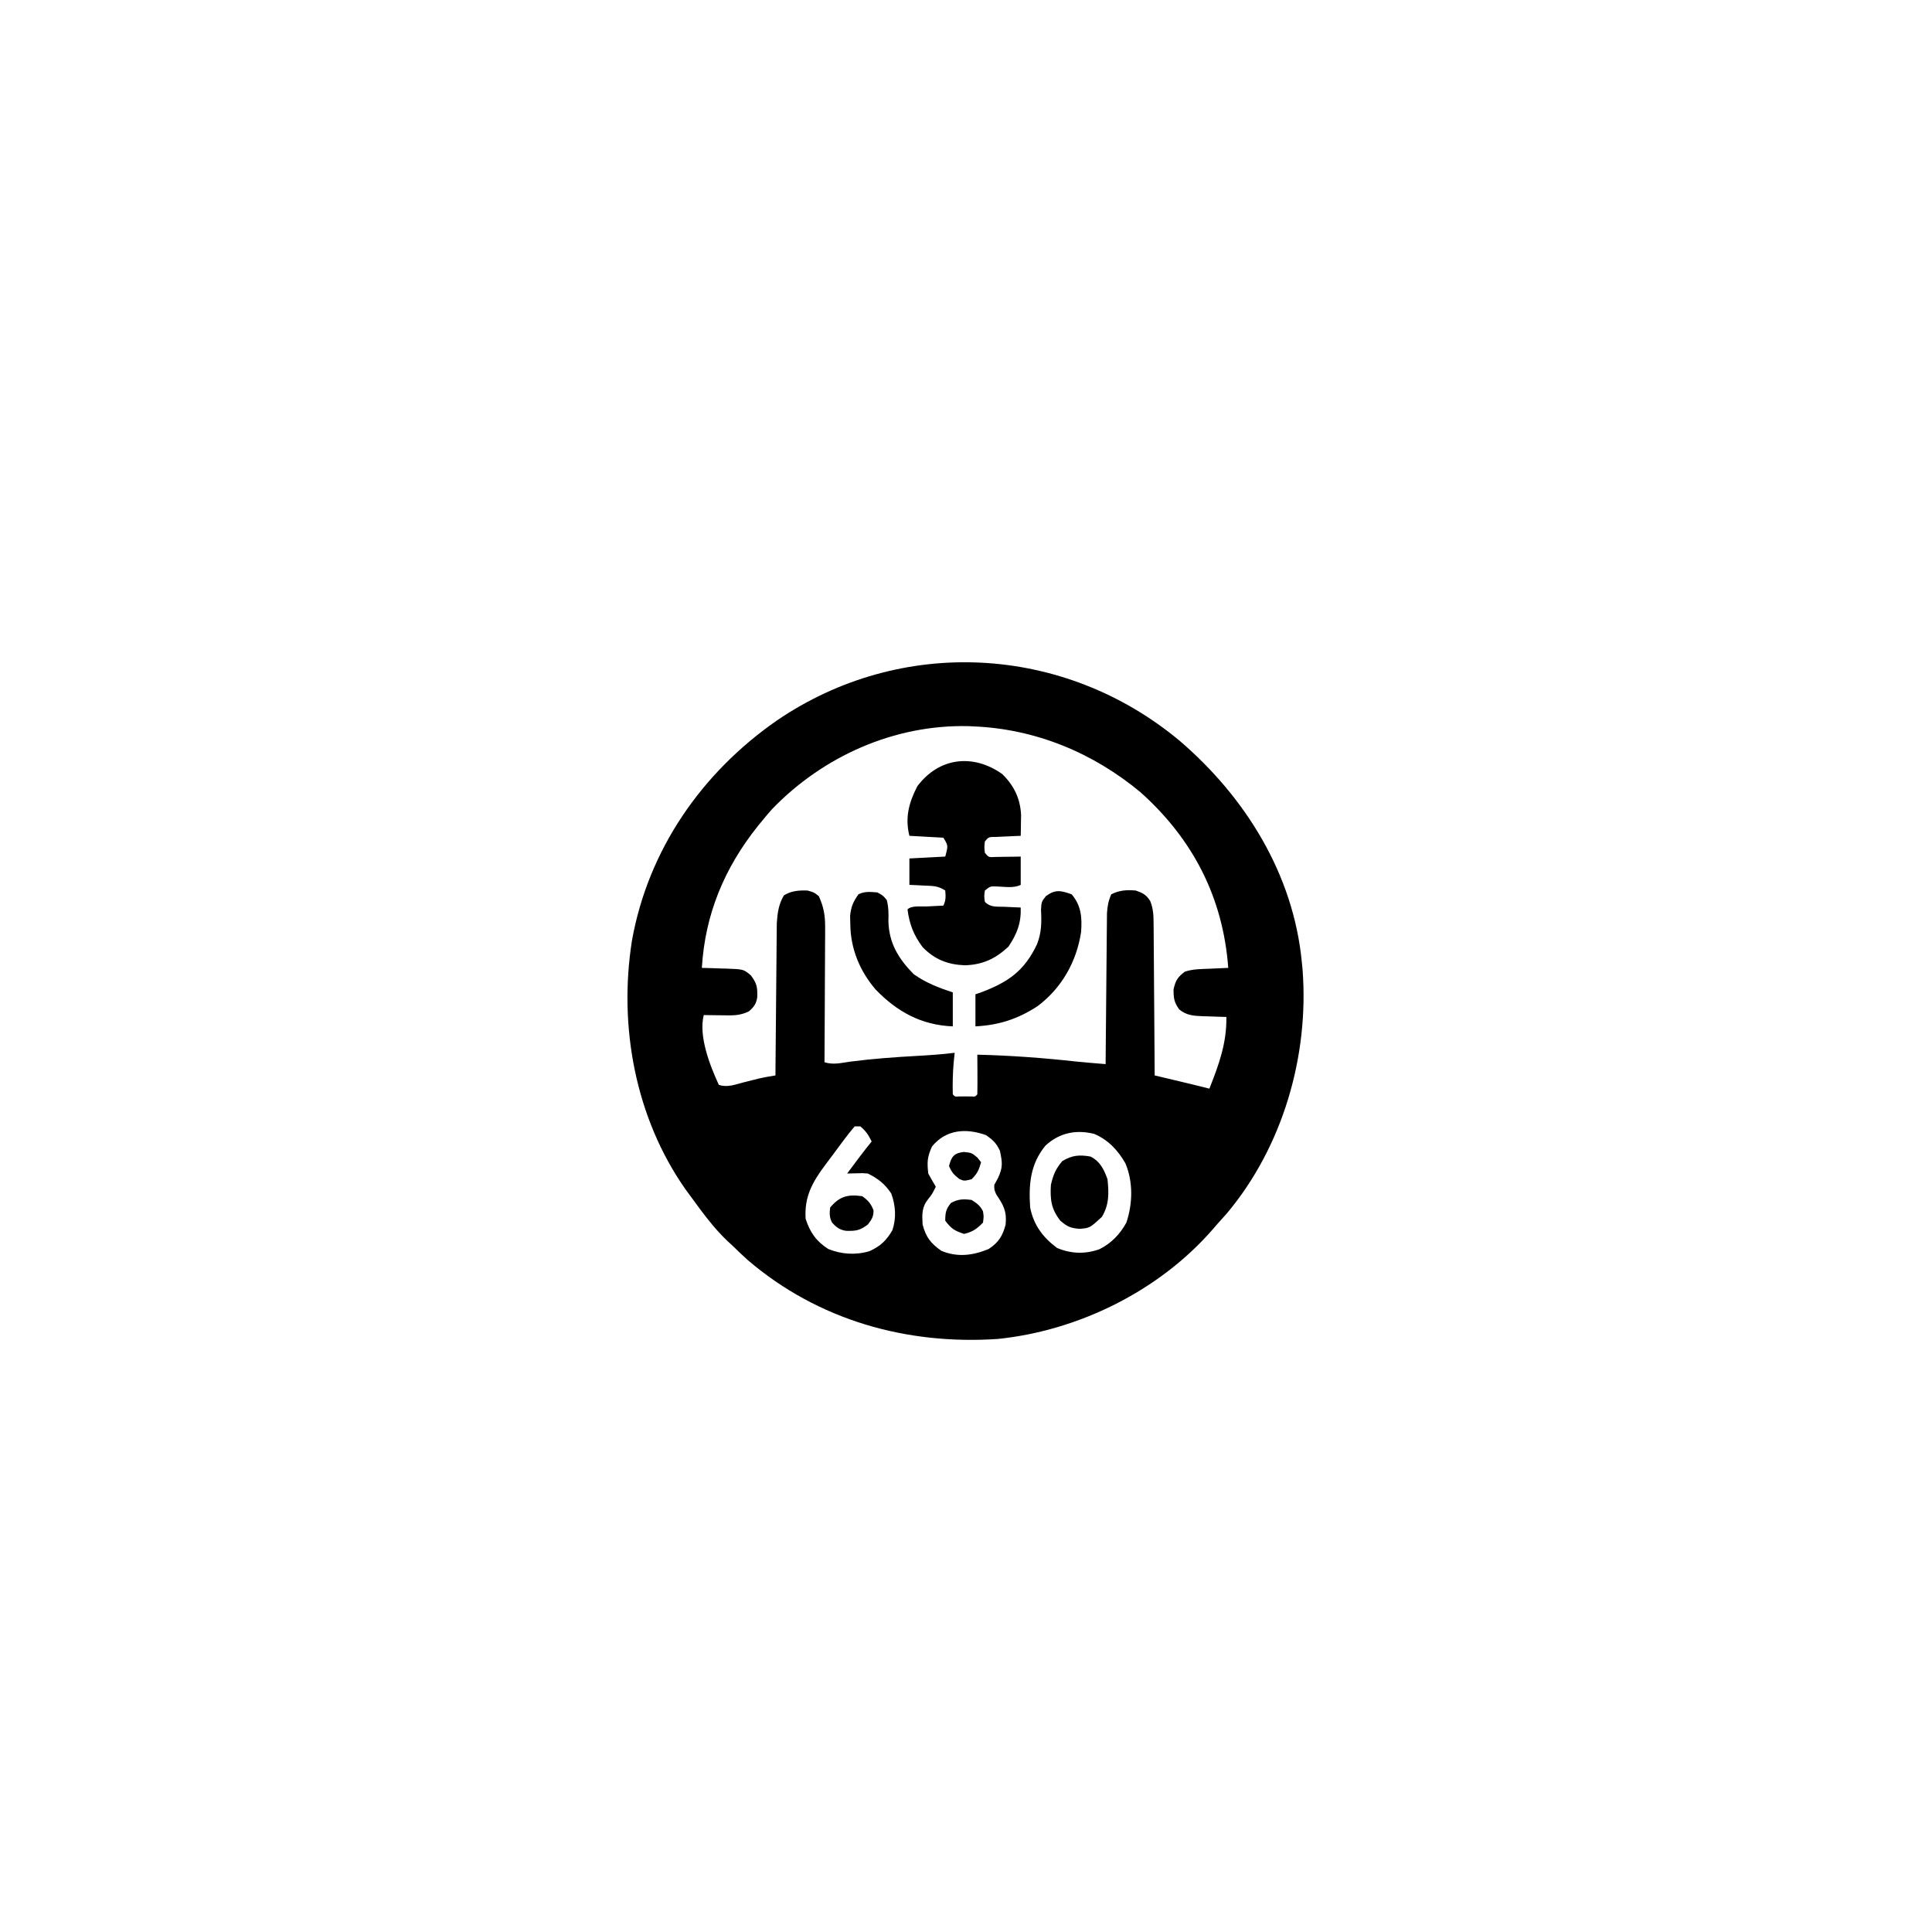 <?xml version="1.0" encoding="UTF-8"?>
<!-- Created with CreateLogo.app :) -->
<svg version="1.1" xmlns="http://www.w3.org/2000/svg" width="1024" height="1024">
<path d="M0 0 C34.872 29.949 60.201 70.765 64.629 117.258 C64.763 118.635 64.897 120.011 65.035 121.43 C68.459 167.034 54.502 215.054 24.941 250.32 C23.182 252.309 21.411 254.289 19.629 256.258 C18.87 257.137 18.11 258.016 17.328 258.922 C-11.068 291.504 -53.798 312.562 -96.609 316.941 C-145.003 320.157 -191.625 306.988 -228.84 275.305 C-231.745 272.679 -234.569 269.992 -237.371 267.258 C-238.121 266.569 -238.872 265.881 -239.645 265.172 C-247.211 258.043 -253.265 249.627 -259.371 241.258 C-260.252 240.062 -261.132 238.865 -262.039 237.633 C-288.674 199.691 -297.616 151.138 -290.41 105.723 C-281.792 57.672 -253.544 16.978 -213.848 -10.703 C-147.878 -55.837 -61.355 -51.263 0 0 Z M-216.18 36.133 C-217.978 38.126 -219.681 40.172 -221.371 42.258 C-222.13 43.179 -222.89 44.101 -223.672 45.051 C-241.414 67.263 -251.686 91.841 -253.371 120.258 C-251.184 120.314 -251.184 120.314 -248.953 120.371 C-247.03 120.437 -245.107 120.503 -243.184 120.57 C-241.744 120.604 -241.744 120.604 -240.275 120.639 C-231.231 120.983 -231.231 120.983 -227.371 124.258 C-224.164 128.534 -223.853 130.603 -224.016 135.848 C-224.523 139.288 -225.798 140.971 -228.371 143.258 C-233.247 145.696 -237.315 145.479 -242.621 145.383 C-243.557 145.374 -244.493 145.365 -245.457 145.355 C-247.762 145.332 -250.066 145.296 -252.371 145.258 C-255.184 156.509 -249.101 171.997 -244.371 182.258 C-239.761 183.795 -235.633 182.05 -231.059 180.883 C-229.188 180.415 -227.317 179.949 -225.445 179.484 C-224.201 179.168 -224.201 179.168 -222.932 178.846 C-220.094 178.194 -217.245 177.727 -214.371 177.258 C-214.363 176.211 -214.355 175.164 -214.347 174.085 C-214.269 164.198 -214.181 154.311 -214.084 144.424 C-214.034 139.342 -213.987 134.26 -213.949 129.177 C-213.912 124.269 -213.866 119.361 -213.813 114.452 C-213.795 112.583 -213.779 110.714 -213.768 108.845 C-213.751 106.22 -213.722 103.594 -213.69 100.969 C-213.677 99.477 -213.663 97.984 -213.65 96.447 C-213.303 91.231 -212.642 86.323 -209.871 81.82 C-205.947 79.368 -201.888 79.101 -197.371 79.258 C-193.934 80.195 -193.934 80.195 -191.371 82.258 C-188.834 87.851 -188.001 92.397 -188.031 98.51 C-188.031 100.111 -188.031 101.712 -188.031 103.361 C-188.047 105.087 -188.062 106.813 -188.078 108.539 C-188.084 110.321 -188.088 112.103 -188.091 113.886 C-188.102 118.555 -188.132 123.223 -188.165 127.892 C-188.196 132.665 -188.21 137.438 -188.225 142.211 C-188.257 151.56 -188.308 160.909 -188.371 170.258 C-183.791 171.785 -179.38 170.592 -174.684 169.945 C-162.902 168.414 -151.134 167.564 -139.275 166.905 C-132.607 166.533 -125.999 166.086 -119.371 165.258 C-119.536 166.846 -119.701 168.434 -119.871 170.07 C-120.394 175.831 -120.519 181.475 -120.371 187.258 C-119.315 188.537 -119.315 188.537 -116.902 188.391 C-115.902 188.388 -114.902 188.385 -113.871 188.383 C-112.371 188.387 -112.371 188.387 -110.84 188.391 C-108.427 188.537 -108.427 188.537 -107.371 187.258 C-107.298 183.73 -107.279 180.222 -107.309 176.695 C-107.315 175.2 -107.315 175.2 -107.322 173.674 C-107.334 171.202 -107.352 168.73 -107.371 166.258 C-89.834 166.687 -72.51 167.951 -55.075 169.885 C-49.846 170.411 -44.609 170.833 -39.371 171.258 C-39.359 169.699 -39.359 169.699 -39.347 168.109 C-39.269 158.31 -39.181 148.511 -39.084 138.712 C-39.034 133.674 -38.987 128.637 -38.949 123.599 C-38.912 118.736 -38.866 113.873 -38.813 109.01 C-38.795 107.156 -38.779 105.303 -38.768 103.449 C-38.751 100.849 -38.722 98.25 -38.69 95.65 C-38.677 94.171 -38.663 92.692 -38.65 91.168 C-38.385 87.457 -37.889 84.645 -36.371 81.258 C-32.106 79.076 -28.102 78.835 -23.371 79.258 C-19.627 80.554 -17.875 81.472 -15.726 84.822 C-14.041 89.095 -13.971 92.515 -13.939 97.109 C-13.923 98.412 -13.923 98.412 -13.908 99.742 C-13.878 102.599 -13.868 105.455 -13.859 108.312 C-13.843 110.299 -13.824 112.286 -13.805 114.273 C-13.758 119.491 -13.728 124.709 -13.702 129.927 C-13.672 135.256 -13.625 140.585 -13.58 145.914 C-13.494 156.362 -13.427 166.81 -13.371 177.258 C-11.948 177.596 -10.525 177.933 -9.059 178.281 C-7.163 178.732 -5.267 179.182 -3.371 179.633 C-2.437 179.855 -1.502 180.076 -0.539 180.305 C4.859 181.588 10.249 182.9 15.629 184.258 C20.673 171.541 24.864 160.044 24.629 146.258 C23.243 146.22 21.857 146.183 20.43 146.145 C18.6 146.079 16.771 146.012 14.941 145.945 C13.573 145.911 13.573 145.911 12.178 145.877 C7.229 145.679 3.528 145.462 -0.371 142.258 C-3.069 138.481 -3.371 136.387 -3.371 131.695 C-2.28 126.854 -1.262 125.223 2.629 122.258 C6.942 120.82 11.309 120.886 15.816 120.695 C16.757 120.652 17.697 120.609 18.666 120.564 C20.987 120.458 23.308 120.358 25.629 120.258 C22.859 82.969 6.946 52.068 -20.875 27.164 C-46.099 6.195 -76.493 -6.369 -109.371 -7.742 C-110.667 -7.804 -110.667 -7.804 -111.988 -7.867 C-151.295 -8.823 -189.086 8.044 -216.18 36.133 Z M-172.371 204.258 C-174.563 206.815 -176.57 209.361 -178.559 212.07 C-179.138 212.846 -179.717 213.622 -180.314 214.422 C-181.475 215.979 -182.631 217.54 -183.782 219.104 C-185.13 220.93 -186.495 222.744 -187.863 224.555 C-194.701 233.688 -199.138 241.44 -198.371 253.258 C-196.049 260.417 -192.764 265.151 -186.371 269.258 C-179.363 272.103 -171.756 272.585 -164.48 270.383 C-158.782 267.79 -155.542 264.781 -152.371 259.258 C-150.216 252.792 -150.679 246.149 -152.996 239.82 C-156.403 234.71 -159.913 231.987 -165.371 229.258 C-168.192 229.017 -168.192 229.017 -171.121 229.133 C-172.106 229.151 -173.091 229.169 -174.105 229.188 C-175.227 229.222 -175.227 229.222 -176.371 229.258 C-174.955 227.361 -173.539 225.466 -172.121 223.57 C-171.332 222.515 -170.543 221.459 -169.73 220.371 C-167.653 217.63 -165.534 214.932 -163.371 212.258 C-165.162 208.676 -166.388 206.789 -169.371 204.258 C-170.361 204.258 -171.351 204.258 -172.371 204.258 Z M-131.371 214.883 C-133.912 220.441 -134.062 223.192 -133.371 229.258 C-132.079 231.614 -130.754 233.953 -129.371 236.258 C-131.371 240.258 -131.371 240.258 -133.434 242.82 C-136.866 247.138 -136.683 250.88 -136.371 256.258 C-134.637 262.988 -132.056 266.279 -126.371 270.258 C-117.799 273.75 -109.784 272.722 -101.371 269.258 C-96.155 265.856 -93.872 262.26 -92.371 256.258 C-91.67 249.25 -93.504 246.012 -97.371 240.258 C-98.434 237.758 -98.434 237.758 -98.371 235.258 C-97.711 234.041 -97.051 232.824 -96.371 231.57 C-93.729 225.873 -94.116 223.376 -95.371 217.258 C-97.296 213.099 -99.035 211.49 -102.809 208.883 C-113.392 205.113 -123.898 205.852 -131.371 214.883 Z M-71.246 214.445 C-79.313 224.287 -80.191 234.897 -79.371 247.258 C-77.48 256.633 -72.673 263.031 -65.121 268.695 C-57.651 271.808 -50.386 272.069 -42.727 269.402 C-36.473 266.364 -31.664 261.337 -28.371 255.258 C-24.997 245.234 -24.73 233.635 -28.906 223.797 C-32.929 216.824 -37.951 211.469 -45.371 208.258 C-55.043 205.84 -63.855 207.639 -71.246 214.445 Z " fill="#000000" transform="translate(625.371,392.742)"/>
<path d="M0 0 C6.27 6.131 9.577 12.978 10.008 21.715 C9.985 23.026 9.961 24.337 9.938 25.688 C9.919 27.017 9.901 28.346 9.883 29.715 C9.86 30.716 9.836 31.718 9.812 32.75 C8.609 32.799 7.405 32.848 6.164 32.898 C4.604 32.973 3.045 33.048 1.438 33.125 C-0.117 33.195 -1.672 33.264 -3.273 33.336 C-7.192 33.336 -7.192 33.336 -9.188 35.75 C-9.521 38.75 -9.521 38.75 -9.188 41.75 C-7.196 44.188 -7.196 44.188 -3.273 43.945 C-1.719 43.922 -0.164 43.899 1.438 43.875 C2.997 43.857 4.557 43.839 6.164 43.82 C7.368 43.797 8.572 43.774 9.812 43.75 C9.812 48.7 9.812 53.65 9.812 58.75 C6.012 60.65 1.272 59.698 -2.902 59.59 C-6.332 59.475 -6.332 59.475 -9.188 61.75 C-9.604 64.75 -9.604 64.75 -9.188 67.75 C-6.078 70.859 -2.86 70.183 1.438 70.375 C2.997 70.45 4.557 70.525 6.164 70.602 C7.97 70.675 7.97 70.675 9.812 70.75 C10.077 79.043 7.881 84.647 3.312 91.5 C-3.602 97.92 -10.374 101.098 -19.875 101.375 C-28.93 100.977 -35.734 98.347 -42.188 91.75 C-46.914 85.392 -49.193 79.596 -50.188 71.75 C-48.011 69.574 -43.163 70.328 -40.125 70.188 C-39.271 70.144 -38.417 70.101 -37.537 70.057 C-35.421 69.95 -33.304 69.85 -31.188 69.75 C-29.793 66.961 -29.931 64.829 -30.188 61.75 C-34.052 59.173 -36.76 59.347 -41.375 59.125 C-42.833 59.05 -44.291 58.975 -45.793 58.898 C-47.473 58.825 -47.473 58.825 -49.188 58.75 C-49.188 54.13 -49.188 49.51 -49.188 44.75 C-42.917 44.42 -36.648 44.09 -30.188 43.75 C-28.612 37.922 -28.612 37.922 -31.188 33.75 C-37.127 33.42 -43.068 33.09 -49.188 32.75 C-51.606 23.075 -49.446 15.138 -45 6.5 C-33.385 -8.987 -15.326 -10.819 0 0 Z " fill="#000000" transform="translate(531.188,410.25)"/>
<path d="M0 0 C2.938 1.562 2.938 1.562 5 4 C5.995 7.902 5.992 11.286 5.875 15.312 C6.185 26.931 11.229 35.137 19.25 43.312 C25.675 47.917 32.531 50.51 40 53 C40 58.94 40 64.88 40 71 C23.332 70.333 10.481 63.276 -0.965 51.387 C-9.308 41.602 -14.111 30.005 -14.312 17.188 C-14.369 14.858 -14.369 14.858 -14.426 12.48 C-13.962 7.605 -12.8 4.974 -10 1 C-6.652 -0.674 -3.674 -0.274 0 0 Z " fill="#000000" transform="translate(465,473)"/>
<path d="M0 0 C5.123 6.043 5.561 12.33 5 20 C2.635 35.708 -5.351 49.811 -18.109 59.316 C-28.592 66.125 -38.572 69.346 -51 70 C-51 64.39 -51 58.78 -51 53 C-49.928 52.629 -48.855 52.258 -47.75 51.875 C-33.449 46.439 -25.007 40.498 -18.379 26.5 C-15.922 20.265 -15.902 14.881 -16.25 8.188 C-16 4 -16 4 -13.688 1 C-8.702 -2.71 -5.733 -2.029 0 0 Z " fill="#000000" transform="translate(568,474)"/>
<path d="M0 0 C4.188 0.438 4.188 0.438 7.188 2.938 C7.848 3.763 8.508 4.588 9.188 5.438 C8.001 9.546 7.293 11.332 4.188 14.438 C0.188 15.438 0.188 15.438 -2.375 14.312 C-5.13 12.193 -6.507 10.664 -7.812 7.438 C-6.552 2.512 -5.172 0.594 0 0 Z " fill="#000000" transform="translate(510.812,610.562)"/>
<path d="M0 0 C5.107 2.608 7.072 6.715 9 12 C9.758 19.381 9.929 25.517 6 32 C-0.387 37.866 -0.387 37.866 -5.75 38.312 C-10.567 37.958 -12.38 37.126 -16 34 C-20.868 27.816 -21.457 22.762 -21 15 C-19.788 9.723 -18.496 6.589 -15 2.438 C-9.813 -0.723 -5.929 -1.048 0 0 Z " fill="#000000" transform="translate(578,613)"/>
<path d="M0 0 C3.191 2.279 4.554 3.885 6 7.5 C6 10.849 5.017 12.357 3 15 C-1.276 18.207 -3.343 18.51 -8.586 18.363 C-11.968 17.854 -13.723 16.497 -16 14 C-17.444 11.111 -17.377 9.204 -17 6 C-12.001 0.08 -7.684 -1.075 0 0 Z " fill="#000000" transform="translate(457,634)"/>
<path d="M0 0 C2.81 1.794 4.509 3.019 6 6 C6.438 8.812 6.438 8.812 6 12 C2.676 15.4 0.638 16.84 -4 18 C-9.026 16.325 -10.749 15.335 -14 11 C-14 6.846 -13.639 4.755 -10.938 1.562 C-6.993 -0.536 -4.411 -0.551 0 0 Z " fill="#000000" transform="translate(515,636)"/>
</svg>
